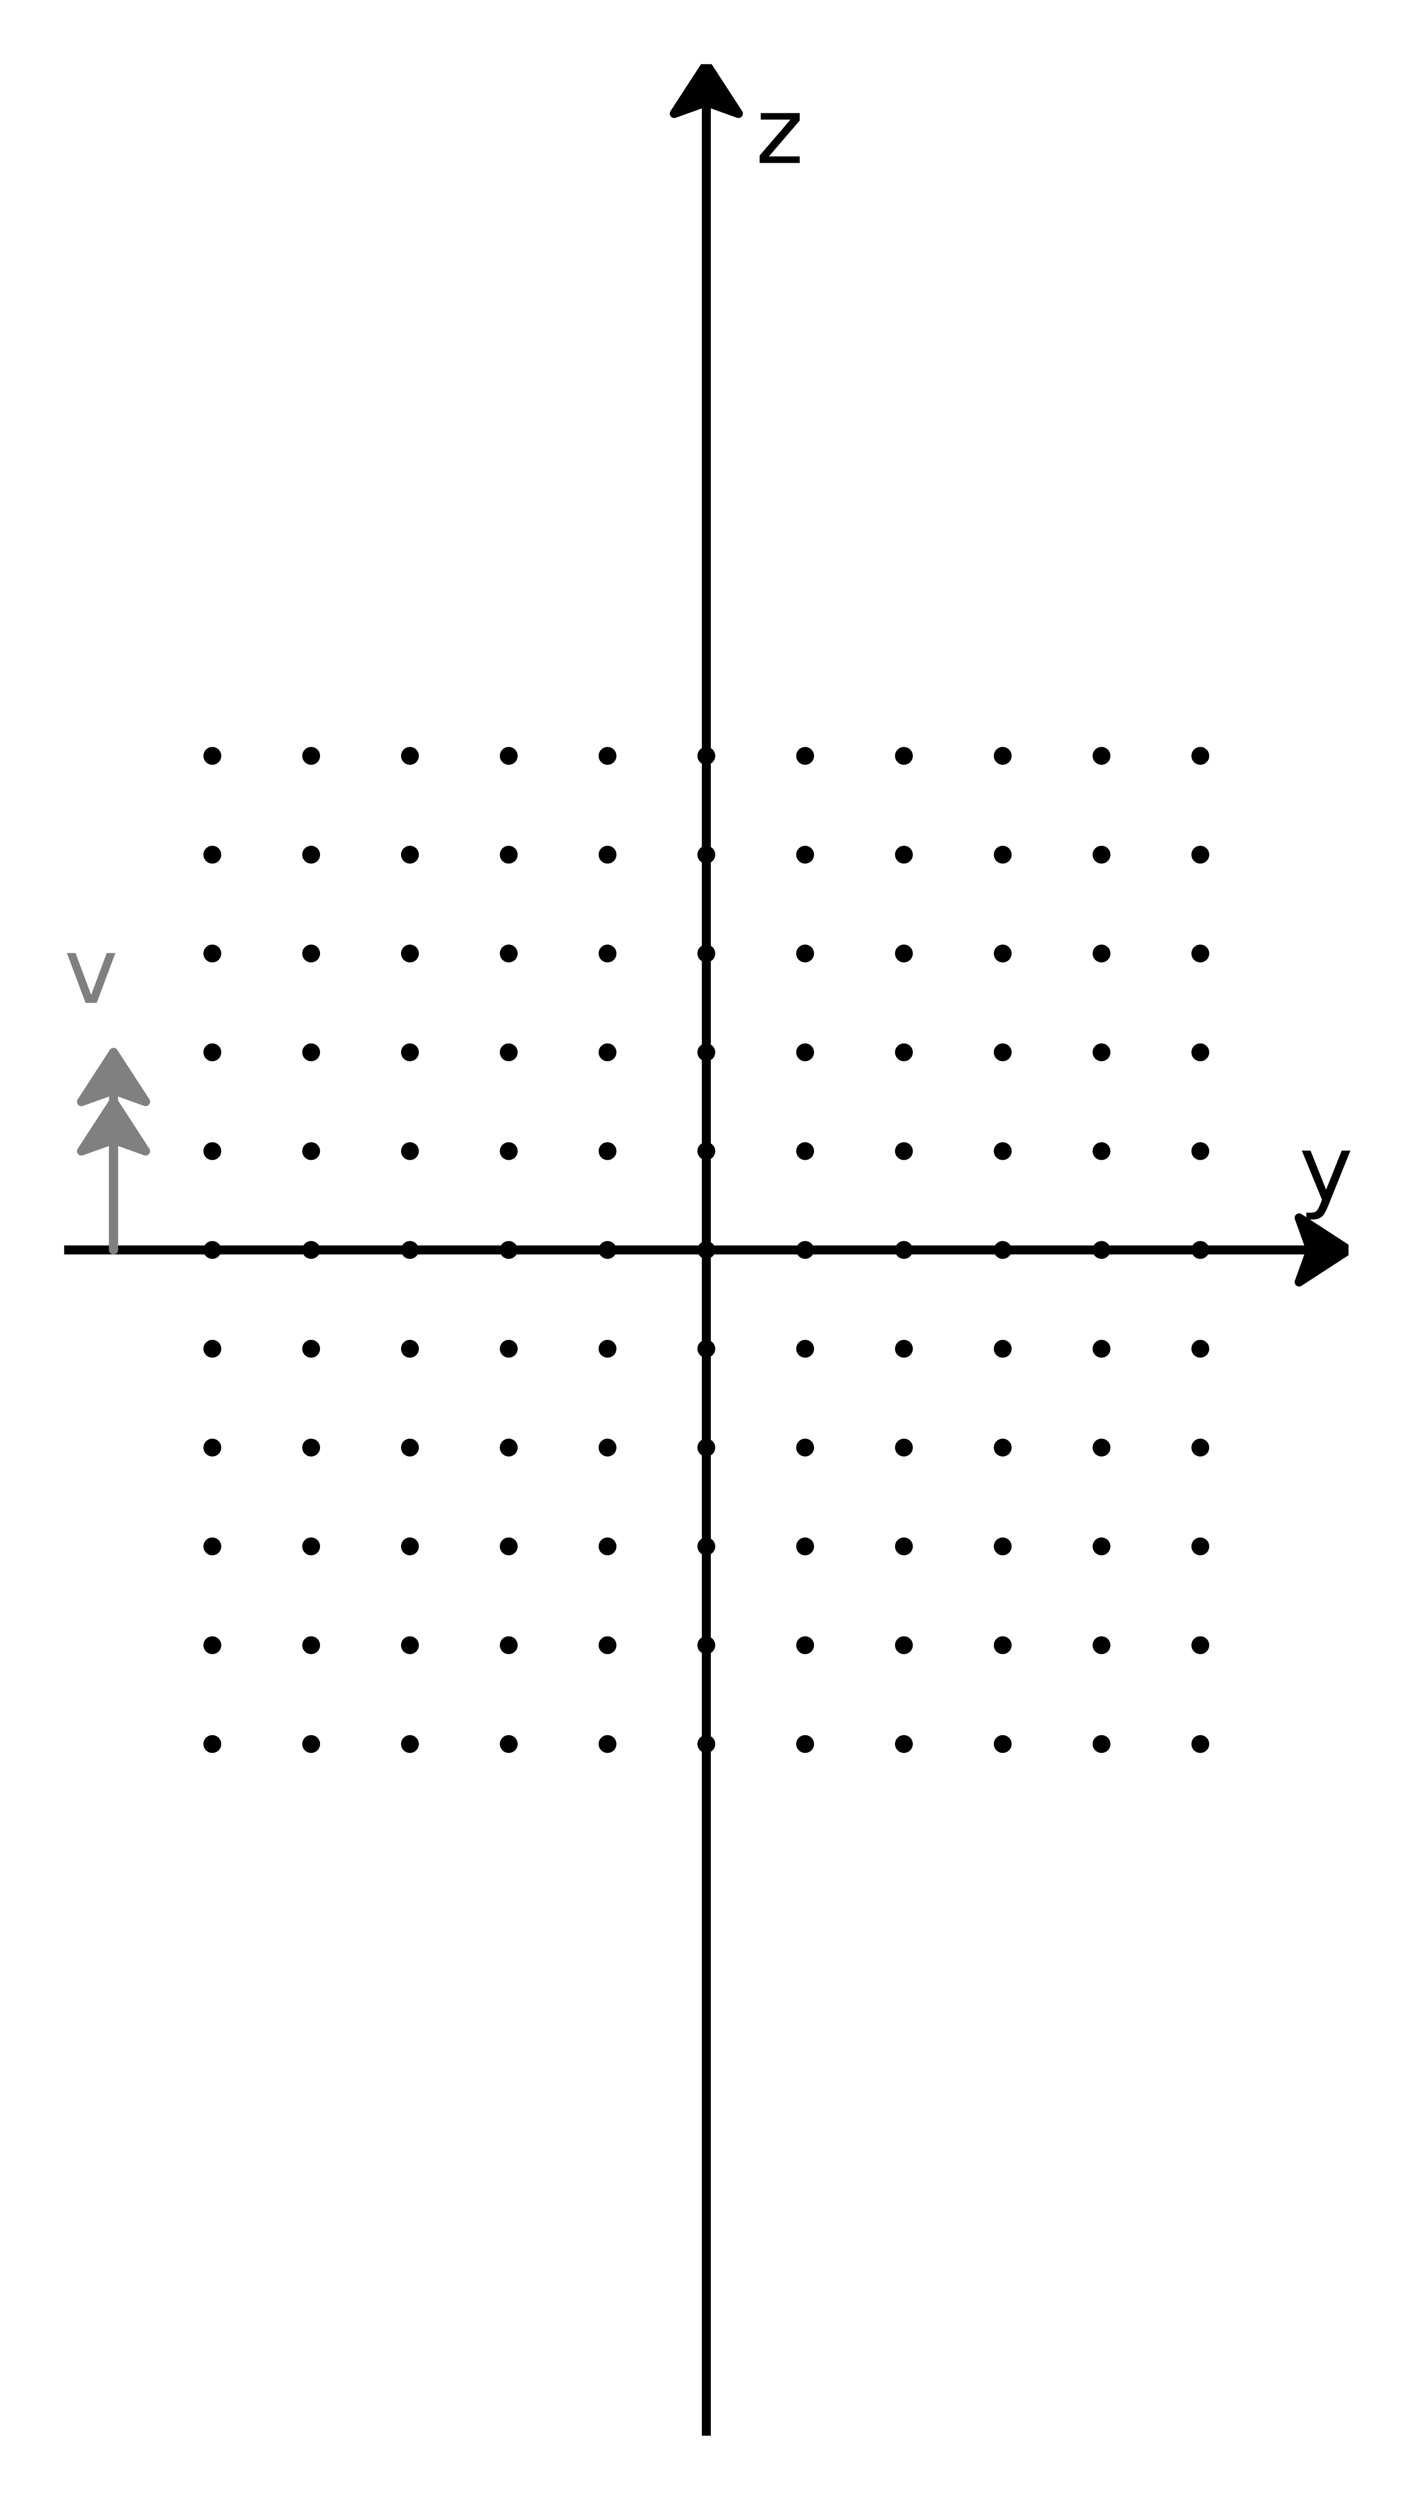 <svg xmlns="http://www.w3.org/2000/svg" xmlns:xlink="http://www.w3.org/1999/xlink" width="211.892" height="374.016" viewBox="0 0 158.919 280.512"><defs><style>*{stroke-linejoin:round;stroke-linecap:butt}</style></defs><g id="figure_1"><path id="patch_1" d="M0 280.512h158.919V0H0z" style="fill:none"/><g id="axes_1"><path id="patch_2" d="m151.344 140.256-5.544 3.604 1.294-3.601H7.2v-.006h139.894l-1.294-3.6z" clip-path="url(#p8928216355)" style="stroke:#000;stroke-linejoin:miter"/><path id="patch_3" d="m79.272 7.2 3.604 5.544-3.601-1.294v261.862h-.006V11.45l-3.6 1.294z" clip-path="url(#p8928216355)" style="stroke:#000;stroke-linejoin:miter"/><path id="patch_4" d="m12.744 118.08 3.604 5.544-3.601-1.294v17.926h-.006V122.33l-3.6 1.294z" clip-path="url(#p8928216355)" style="fill:gray;stroke:gray;stroke-linejoin:miter"/><path id="patch_5" d="m12.744 123.624 3.604 5.544-3.601-1.294v12.382h-.006v-12.382l-3.6 1.294z" clip-path="url(#p8928216355)" style="fill:gray;stroke:gray;stroke-linejoin:miter"/><g id="line2d_1"><defs><path id="m2eb6988a0c" d="M0 .5a.5.5 0 1 0 0-1 .5.5 0 0 0 0 1z" style="stroke:#000"/></defs><g clip-path="url(#p8928216355)"><use xlink:href="#m2eb6988a0c" x="23.832" y="195.696" style="stroke:#000"/><use xlink:href="#m2eb6988a0c" x="23.832" y="184.608" style="stroke:#000"/><use xlink:href="#m2eb6988a0c" x="23.832" y="173.52" style="stroke:#000"/><use xlink:href="#m2eb6988a0c" x="23.832" y="162.432" style="stroke:#000"/><use xlink:href="#m2eb6988a0c" x="23.832" y="151.344" style="stroke:#000"/><use xlink:href="#m2eb6988a0c" x="23.832" y="140.256" style="stroke:#000"/><use xlink:href="#m2eb6988a0c" x="23.832" y="129.168" style="stroke:#000"/><use xlink:href="#m2eb6988a0c" x="23.832" y="118.08" style="stroke:#000"/><use xlink:href="#m2eb6988a0c" x="23.832" y="106.992" style="stroke:#000"/><use xlink:href="#m2eb6988a0c" x="23.832" y="95.904" style="stroke:#000"/><use xlink:href="#m2eb6988a0c" x="23.832" y="84.816" style="stroke:#000"/></g></g><g id="line2d_2" clip-path="url(#p8928216355)"><use xlink:href="#m2eb6988a0c" x="34.92" y="195.696" style="stroke:#000"/><use xlink:href="#m2eb6988a0c" x="34.92" y="184.608" style="stroke:#000"/><use xlink:href="#m2eb6988a0c" x="34.92" y="173.52" style="stroke:#000"/><use xlink:href="#m2eb6988a0c" x="34.92" y="162.432" style="stroke:#000"/><use xlink:href="#m2eb6988a0c" x="34.92" y="151.344" style="stroke:#000"/><use xlink:href="#m2eb6988a0c" x="34.92" y="140.256" style="stroke:#000"/><use xlink:href="#m2eb6988a0c" x="34.92" y="129.168" style="stroke:#000"/><use xlink:href="#m2eb6988a0c" x="34.92" y="118.08" style="stroke:#000"/><use xlink:href="#m2eb6988a0c" x="34.92" y="106.992" style="stroke:#000"/><use xlink:href="#m2eb6988a0c" x="34.92" y="95.904" style="stroke:#000"/><use xlink:href="#m2eb6988a0c" x="34.92" y="84.816" style="stroke:#000"/></g><g id="line2d_3" clip-path="url(#p8928216355)"><use xlink:href="#m2eb6988a0c" x="46.008" y="195.696" style="stroke:#000"/><use xlink:href="#m2eb6988a0c" x="46.008" y="184.608" style="stroke:#000"/><use xlink:href="#m2eb6988a0c" x="46.008" y="173.52" style="stroke:#000"/><use xlink:href="#m2eb6988a0c" x="46.008" y="162.432" style="stroke:#000"/><use xlink:href="#m2eb6988a0c" x="46.008" y="151.344" style="stroke:#000"/><use xlink:href="#m2eb6988a0c" x="46.008" y="140.256" style="stroke:#000"/><use xlink:href="#m2eb6988a0c" x="46.008" y="129.168" style="stroke:#000"/><use xlink:href="#m2eb6988a0c" x="46.008" y="118.08" style="stroke:#000"/><use xlink:href="#m2eb6988a0c" x="46.008" y="106.992" style="stroke:#000"/><use xlink:href="#m2eb6988a0c" x="46.008" y="95.904" style="stroke:#000"/><use xlink:href="#m2eb6988a0c" x="46.008" y="84.816" style="stroke:#000"/></g><g id="line2d_4" clip-path="url(#p8928216355)"><use xlink:href="#m2eb6988a0c" x="57.096" y="195.696" style="stroke:#000"/><use xlink:href="#m2eb6988a0c" x="57.096" y="184.608" style="stroke:#000"/><use xlink:href="#m2eb6988a0c" x="57.096" y="173.52" style="stroke:#000"/><use xlink:href="#m2eb6988a0c" x="57.096" y="162.432" style="stroke:#000"/><use xlink:href="#m2eb6988a0c" x="57.096" y="151.344" style="stroke:#000"/><use xlink:href="#m2eb6988a0c" x="57.096" y="140.256" style="stroke:#000"/><use xlink:href="#m2eb6988a0c" x="57.096" y="129.168" style="stroke:#000"/><use xlink:href="#m2eb6988a0c" x="57.096" y="118.08" style="stroke:#000"/><use xlink:href="#m2eb6988a0c" x="57.096" y="106.992" style="stroke:#000"/><use xlink:href="#m2eb6988a0c" x="57.096" y="95.904" style="stroke:#000"/><use xlink:href="#m2eb6988a0c" x="57.096" y="84.816" style="stroke:#000"/></g><g id="line2d_5" clip-path="url(#p8928216355)"><use xlink:href="#m2eb6988a0c" x="68.184" y="195.696" style="stroke:#000"/><use xlink:href="#m2eb6988a0c" x="68.184" y="184.608" style="stroke:#000"/><use xlink:href="#m2eb6988a0c" x="68.184" y="173.52" style="stroke:#000"/><use xlink:href="#m2eb6988a0c" x="68.184" y="162.432" style="stroke:#000"/><use xlink:href="#m2eb6988a0c" x="68.184" y="151.344" style="stroke:#000"/><use xlink:href="#m2eb6988a0c" x="68.184" y="140.256" style="stroke:#000"/><use xlink:href="#m2eb6988a0c" x="68.184" y="129.168" style="stroke:#000"/><use xlink:href="#m2eb6988a0c" x="68.184" y="118.08" style="stroke:#000"/><use xlink:href="#m2eb6988a0c" x="68.184" y="106.992" style="stroke:#000"/><use xlink:href="#m2eb6988a0c" x="68.184" y="95.904" style="stroke:#000"/><use xlink:href="#m2eb6988a0c" x="68.184" y="84.816" style="stroke:#000"/></g><g id="line2d_6" clip-path="url(#p8928216355)"><use xlink:href="#m2eb6988a0c" x="79.272" y="195.696" style="stroke:#000"/><use xlink:href="#m2eb6988a0c" x="79.272" y="184.608" style="stroke:#000"/><use xlink:href="#m2eb6988a0c" x="79.272" y="173.52" style="stroke:#000"/><use xlink:href="#m2eb6988a0c" x="79.272" y="162.432" style="stroke:#000"/><use xlink:href="#m2eb6988a0c" x="79.272" y="151.344" style="stroke:#000"/><use xlink:href="#m2eb6988a0c" x="79.272" y="140.256" style="stroke:#000"/><use xlink:href="#m2eb6988a0c" x="79.272" y="129.168" style="stroke:#000"/><use xlink:href="#m2eb6988a0c" x="79.272" y="118.08" style="stroke:#000"/><use xlink:href="#m2eb6988a0c" x="79.272" y="106.992" style="stroke:#000"/><use xlink:href="#m2eb6988a0c" x="79.272" y="95.904" style="stroke:#000"/><use xlink:href="#m2eb6988a0c" x="79.272" y="84.816" style="stroke:#000"/></g><g id="line2d_7" clip-path="url(#p8928216355)"><use xlink:href="#m2eb6988a0c" x="90.36" y="195.696" style="stroke:#000"/><use xlink:href="#m2eb6988a0c" x="90.36" y="184.608" style="stroke:#000"/><use xlink:href="#m2eb6988a0c" x="90.36" y="173.52" style="stroke:#000"/><use xlink:href="#m2eb6988a0c" x="90.36" y="162.432" style="stroke:#000"/><use xlink:href="#m2eb6988a0c" x="90.36" y="151.344" style="stroke:#000"/><use xlink:href="#m2eb6988a0c" x="90.36" y="140.256" style="stroke:#000"/><use xlink:href="#m2eb6988a0c" x="90.36" y="129.168" style="stroke:#000"/><use xlink:href="#m2eb6988a0c" x="90.36" y="118.08" style="stroke:#000"/><use xlink:href="#m2eb6988a0c" x="90.36" y="106.992" style="stroke:#000"/><use xlink:href="#m2eb6988a0c" x="90.36" y="95.904" style="stroke:#000"/><use xlink:href="#m2eb6988a0c" x="90.36" y="84.816" style="stroke:#000"/></g><g id="line2d_8" clip-path="url(#p8928216355)"><use xlink:href="#m2eb6988a0c" x="101.448" y="195.696" style="stroke:#000"/><use xlink:href="#m2eb6988a0c" x="101.448" y="184.608" style="stroke:#000"/><use xlink:href="#m2eb6988a0c" x="101.448" y="173.52" style="stroke:#000"/><use xlink:href="#m2eb6988a0c" x="101.448" y="162.432" style="stroke:#000"/><use xlink:href="#m2eb6988a0c" x="101.448" y="151.344" style="stroke:#000"/><use xlink:href="#m2eb6988a0c" x="101.448" y="140.256" style="stroke:#000"/><use xlink:href="#m2eb6988a0c" x="101.448" y="129.168" style="stroke:#000"/><use xlink:href="#m2eb6988a0c" x="101.448" y="118.08" style="stroke:#000"/><use xlink:href="#m2eb6988a0c" x="101.448" y="106.992" style="stroke:#000"/><use xlink:href="#m2eb6988a0c" x="101.448" y="95.904" style="stroke:#000"/><use xlink:href="#m2eb6988a0c" x="101.448" y="84.816" style="stroke:#000"/></g><g id="line2d_9" clip-path="url(#p8928216355)"><use xlink:href="#m2eb6988a0c" x="112.536" y="195.696" style="stroke:#000"/><use xlink:href="#m2eb6988a0c" x="112.536" y="184.608" style="stroke:#000"/><use xlink:href="#m2eb6988a0c" x="112.536" y="173.52" style="stroke:#000"/><use xlink:href="#m2eb6988a0c" x="112.536" y="162.432" style="stroke:#000"/><use xlink:href="#m2eb6988a0c" x="112.536" y="151.344" style="stroke:#000"/><use xlink:href="#m2eb6988a0c" x="112.536" y="140.256" style="stroke:#000"/><use xlink:href="#m2eb6988a0c" x="112.536" y="129.168" style="stroke:#000"/><use xlink:href="#m2eb6988a0c" x="112.536" y="118.08" style="stroke:#000"/><use xlink:href="#m2eb6988a0c" x="112.536" y="106.992" style="stroke:#000"/><use xlink:href="#m2eb6988a0c" x="112.536" y="95.904" style="stroke:#000"/><use xlink:href="#m2eb6988a0c" x="112.536" y="84.816" style="stroke:#000"/></g><g id="line2d_10" clip-path="url(#p8928216355)"><use xlink:href="#m2eb6988a0c" x="123.624" y="195.696" style="stroke:#000"/><use xlink:href="#m2eb6988a0c" x="123.624" y="184.608" style="stroke:#000"/><use xlink:href="#m2eb6988a0c" x="123.624" y="173.52" style="stroke:#000"/><use xlink:href="#m2eb6988a0c" x="123.624" y="162.432" style="stroke:#000"/><use xlink:href="#m2eb6988a0c" x="123.624" y="151.344" style="stroke:#000"/><use xlink:href="#m2eb6988a0c" x="123.624" y="140.256" style="stroke:#000"/><use xlink:href="#m2eb6988a0c" x="123.624" y="129.168" style="stroke:#000"/><use xlink:href="#m2eb6988a0c" x="123.624" y="118.08" style="stroke:#000"/><use xlink:href="#m2eb6988a0c" x="123.624" y="106.992" style="stroke:#000"/><use xlink:href="#m2eb6988a0c" x="123.624" y="95.904" style="stroke:#000"/><use xlink:href="#m2eb6988a0c" x="123.624" y="84.816" style="stroke:#000"/></g><g id="line2d_11" clip-path="url(#p8928216355)"><use xlink:href="#m2eb6988a0c" x="134.712" y="195.696" style="stroke:#000"/><use xlink:href="#m2eb6988a0c" x="134.712" y="184.608" style="stroke:#000"/><use xlink:href="#m2eb6988a0c" x="134.712" y="173.52" style="stroke:#000"/><use xlink:href="#m2eb6988a0c" x="134.712" y="162.432" style="stroke:#000"/><use xlink:href="#m2eb6988a0c" x="134.712" y="151.344" style="stroke:#000"/><use xlink:href="#m2eb6988a0c" x="134.712" y="140.256" style="stroke:#000"/><use xlink:href="#m2eb6988a0c" x="134.712" y="129.168" style="stroke:#000"/><use xlink:href="#m2eb6988a0c" x="134.712" y="118.08" style="stroke:#000"/><use xlink:href="#m2eb6988a0c" x="134.712" y="106.992" style="stroke:#000"/><use xlink:href="#m2eb6988a0c" x="134.712" y="95.904" style="stroke:#000"/><use xlink:href="#m2eb6988a0c" x="134.712" y="84.816" style="stroke:#000"/></g><g id="text_1" transform="matrix(.1 0 0 -.1 145.8 134.712)"><defs><path id="DejaVuSans-79" d="M2059-325q-243-625-475-815-231-191-618-191H506v481h338q237 0 368 113 132 112 291 531l103 262L191 3500h609L1894 763l1094 2737h609z" transform="scale(.016)"/></defs><use xlink:href="#DejaVuSans-79"/></g><g id="text_2" transform="matrix(.1 0 0 -.1 84.816 18.288)"><defs><path id="DejaVuSans-7a" d="M353 3500h2731v-525L922 459h2162V0H275v525l2163 2516H353z" transform="scale(.016)"/></defs><use xlink:href="#DejaVuSans-7a"/></g><g id="text_3" style="fill:gray" transform="matrix(.1 0 0 -.1 7.2 112.536)"><defs><path id="DejaVuSans-76" d="M191 3500h609L1894 563l1094 2937h609L2284 0h-781z" transform="scale(.016)"/></defs><use xlink:href="#DejaVuSans-76"/></g></g></g><defs><clipPath id="p8928216355"><path d="M7.2 7.2h144.144v266.112H7.2z"/></clipPath></defs></svg>